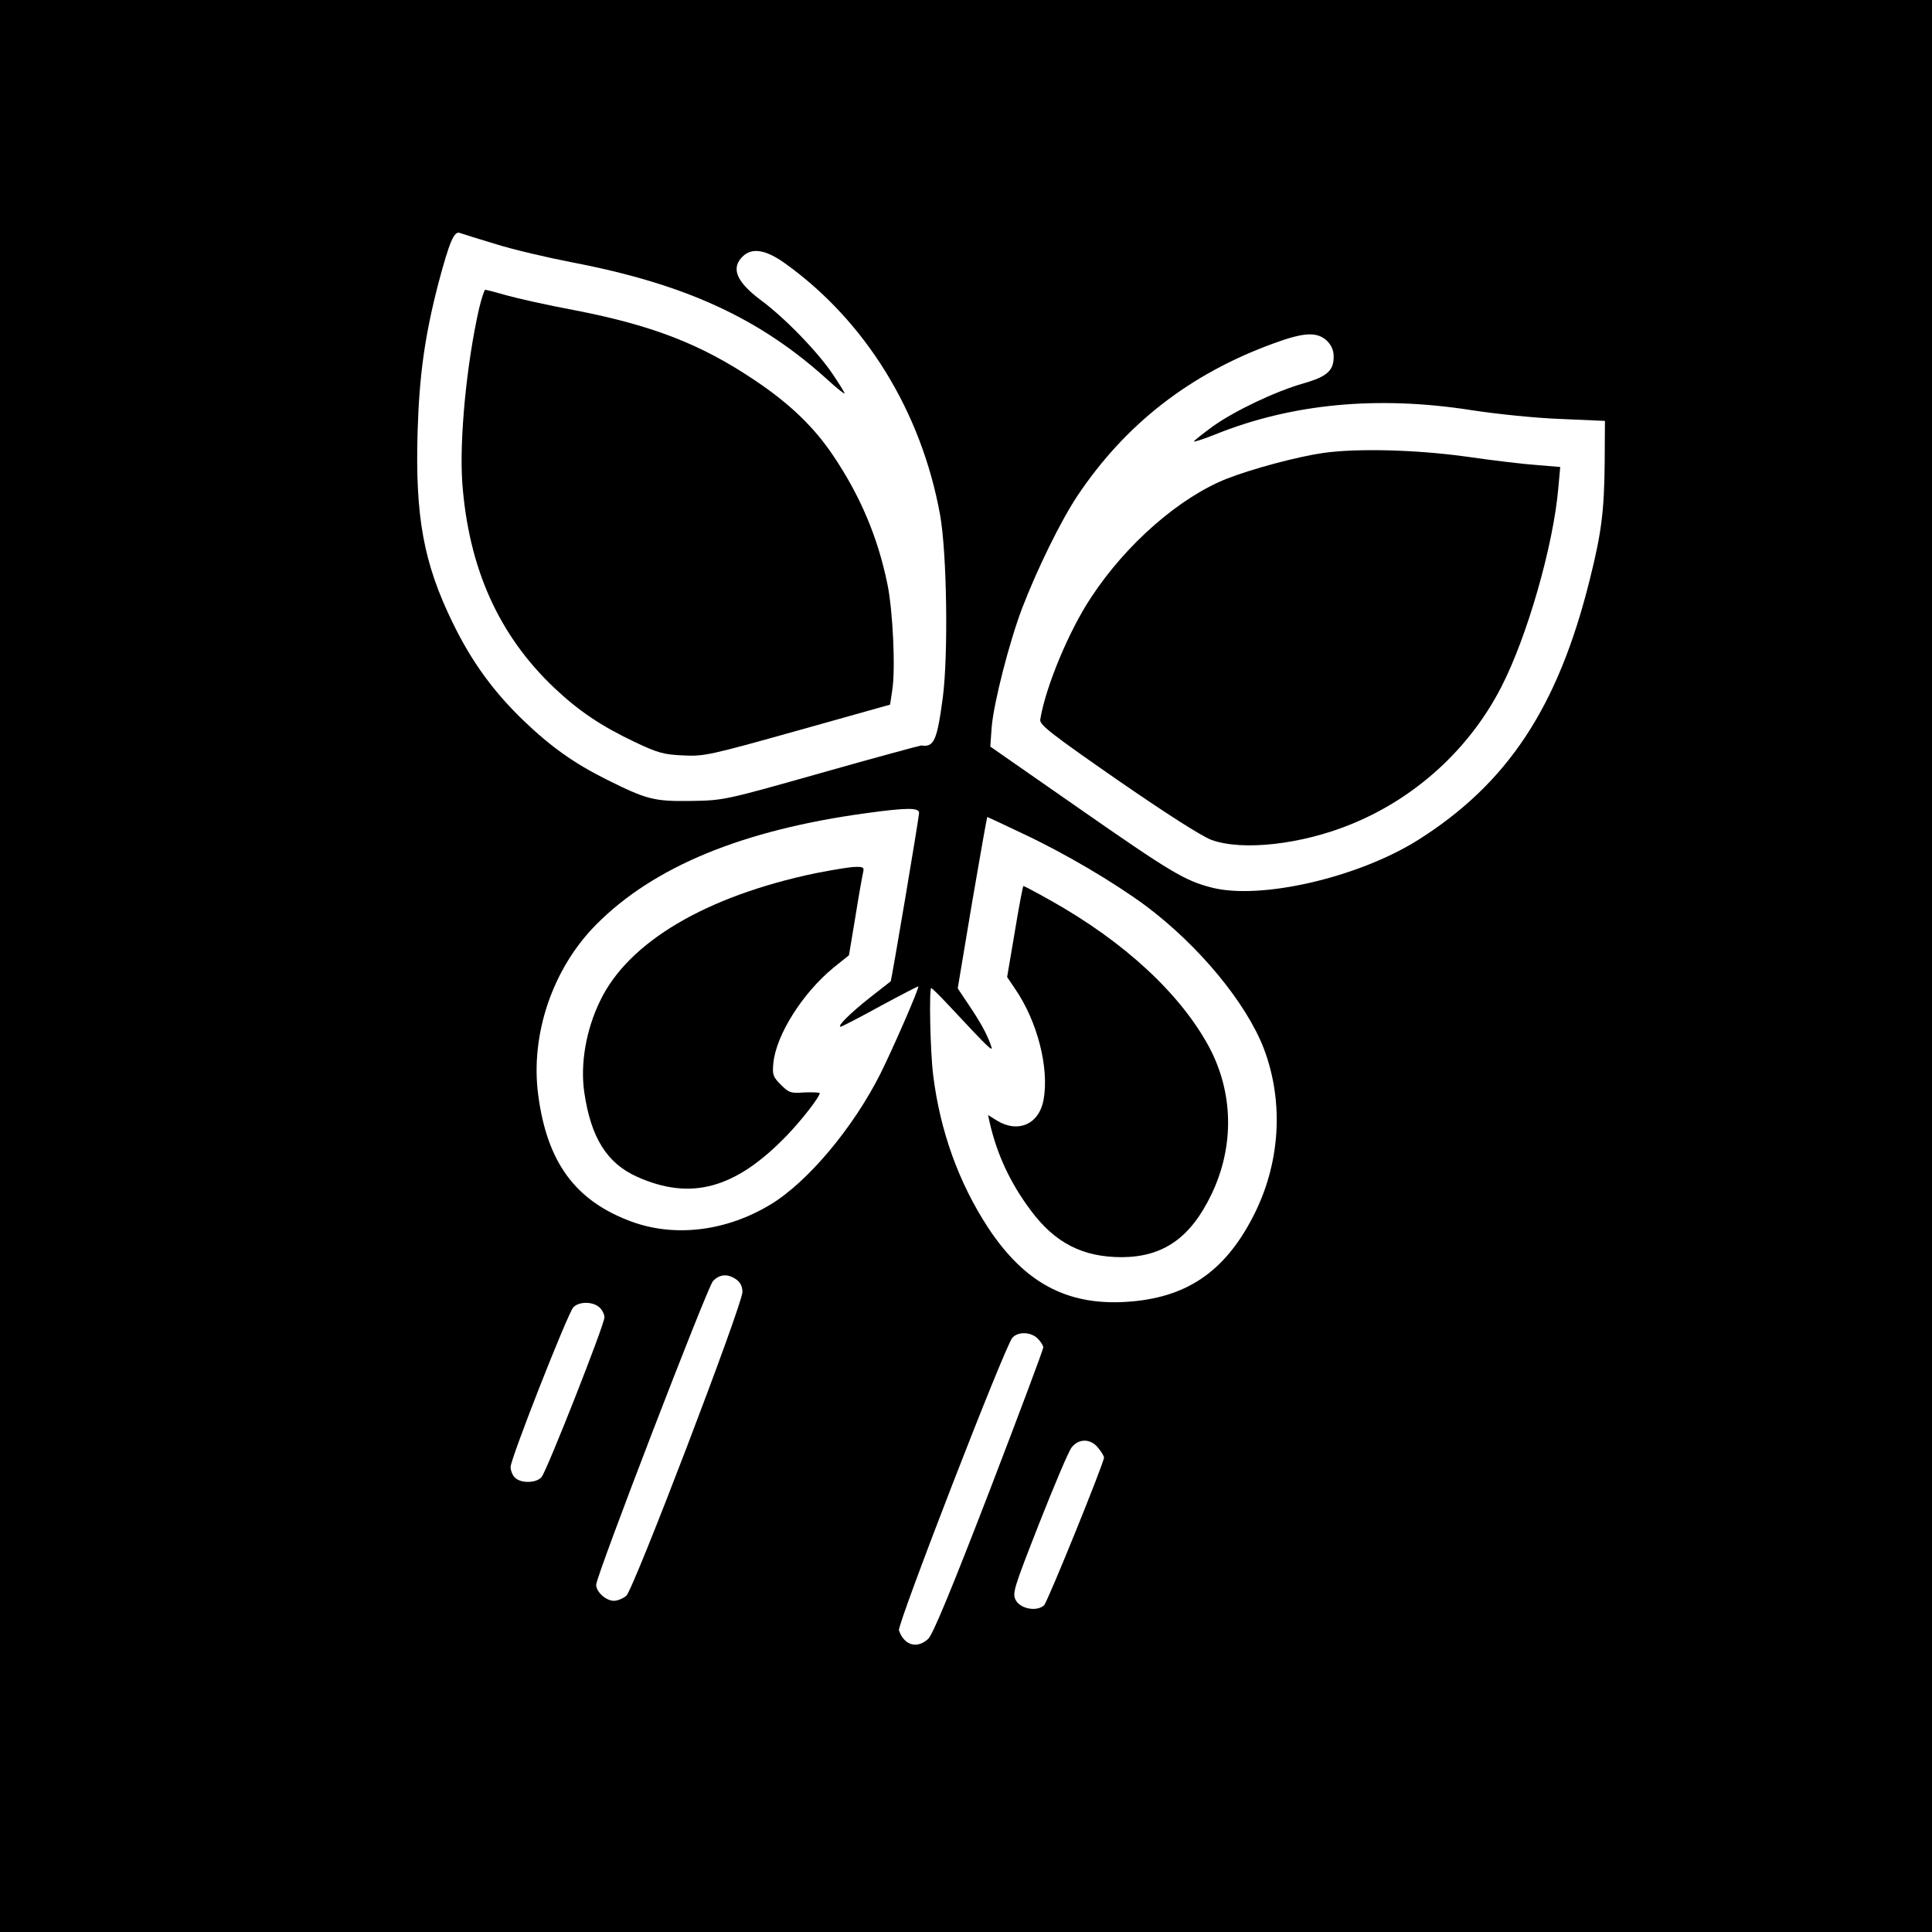 <?xml version="1.0" standalone="no"?>
<!DOCTYPE svg PUBLIC "-//W3C//DTD SVG 20010904//EN"
 "http://www.w3.org/TR/2001/REC-SVG-20010904/DTD/svg10.dtd">
<svg version="1.0" xmlns="http://www.w3.org/2000/svg"
 width="700pt" height="700pt" viewBox="0 0 700 700"
 preserveAspectRatio="xMidYMid meet">
<g transform="translate(0,700) scale(0.1,-0.1)"
fill="#000000" stroke="none">
<path d="M0 3500 l0 -3500 3500 0 3500 0 0 3500 0 3500 -3500 0 -3500 0 0
-3500z m1798 2615 c64 -20 189 -49 277 -66 411 -79 682 -204 929 -430 31 -28
56 -48 56 -44 0 3 -19 34 -42 68 -54 81 -175 206 -262 270 -88 66 -108 115
-66 157 34 34 84 26 154 -24 292 -209 494 -537 562 -911 25 -138 30 -508 10
-662 -21 -157 -32 -181 -78 -174 -4 0 -167 -44 -361 -99 -350 -99 -354 -100
-472 -102 -136 -2 -162 5 -310 79 -114 57 -199 117 -298 212 -109 105 -188
213 -257 355 -105 215 -136 383 -127 690 6 206 26 350 76 542 39 146 56 188
77 180 9 -3 68 -22 132 -41z m3007 -347 c17 -16 26 -34 27 -55 2 -55 -22 -77
-109 -102 -102 -29 -249 -99 -329 -156 -34 -25 -65 -49 -68 -54 -3 -4 32 7 77
25 278 112 589 141 928 88 90 -14 236 -29 324 -32 l160 -7 -1 -156 c-2 -171
-11 -247 -54 -419 -115 -463 -298 -739 -623 -944 -217 -136 -570 -217 -746
-172 -98 25 -147 54 -487 291 l-316 220 5 70 c7 87 64 310 111 433 55 143 140
316 200 406 174 260 408 442 711 552 109 40 154 42 190 12z m-1475 -1713 c0
-16 -100 -609 -103 -611 -1 0 -33 -26 -72 -56 -75 -59 -124 -108 -109 -108 5
1 70 34 144 75 74 40 136 72 137 71 5 -4 -93 -228 -137 -316 -99 -197 -264
-393 -398 -474 -162 -98 -349 -120 -507 -61 -201 75 -303 214 -335 458 -29
218 52 458 210 617 208 210 531 343 980 404 146 20 190 20 190 1z m375 -75
c154 -72 331 -177 445 -261 193 -144 365 -352 429 -518 74 -195 60 -419 -40
-611 -104 -201 -244 -294 -460 -307 -214 -13 -368 70 -499 269 -106 162 -174
350 -199 553 -11 87 -15 315 -7 315 3 0 31 -28 63 -62 152 -163 164 -174 153
-145 -15 43 -40 87 -82 149 l-38 57 52 311 c29 170 54 310 55 310 1 0 59 -27
128 -60z m-1037 -1616 c14 -10 22 -25 22 -45 0 -46 -395 -1080 -421 -1101 -12
-10 -32 -18 -45 -18 -28 0 -64 32 -64 58 0 32 402 1076 423 1100 24 26 54 28
85 6z m-496 -101 c10 -9 18 -25 18 -36 0 -27 -209 -557 -228 -579 -19 -22 -75
-23 -96 -2 -9 8 -16 26 -16 39 0 30 206 554 227 578 20 22 71 22 95 0z m1588
-113 c11 -11 20 -26 20 -32 0 -7 -88 -242 -196 -523 -137 -355 -204 -517 -221
-533 -40 -37 -87 -24 -106 31 -7 20 384 1030 411 1060 20 23 67 22 92 -3z
m219 -396 c12 -15 21 -30 21 -35 0 -19 -204 -522 -217 -535 -25 -24 -84 -14
-102 17 -14 26 -10 39 84 279 55 139 107 263 118 276 26 33 69 32 96 -2z"/>
<path d="M1736 5883 c-46 -202 -72 -478 -61 -633 23 -309 132 -552 334 -743
89 -84 170 -138 290 -195 84 -40 106 -46 176 -49 76 -4 97 1 415 90 l335 94 8
54 c12 76 2 289 -18 384 -35 170 -98 318 -196 464 -69 103 -157 188 -284 273
-195 131 -370 199 -653 254 -97 18 -208 43 -247 54 -38 11 -73 20 -77 20 -3 0
-13 -30 -22 -67z"/>
<path d="M4795 5359 c-96 -14 -256 -57 -349 -93 -172 -68 -365 -236 -493 -431
-81 -122 -165 -325 -184 -442 -3 -19 38 -51 280 -219 178 -123 305 -204 340
-217 112 -41 327 -17 507 57 234 95 429 274 543 496 94 182 189 513 207 721
l7 77 -84 7 c-46 3 -163 17 -259 31 -183 25 -393 30 -515 13z"/>
<path d="M2954 3836 c-396 -83 -677 -249 -779 -461 -52 -106 -73 -230 -58
-333 24 -164 82 -257 192 -306 195 -87 356 -43 542 150 54 56 119 140 119 153
0 3 -25 4 -55 3 -50 -4 -57 -1 -86 28 -28 28 -31 36 -27 78 10 102 105 253
218 346 l56 45 23 138 c12 76 25 148 28 161 5 19 1 22 -28 21 -19 0 -84 -11
-145 -23z"/>
<path d="M3677 3625 l-28 -165 29 -43 c81 -118 124 -287 103 -402 -16 -88 -92
-122 -169 -75 l-32 20 6 -28 c27 -117 75 -219 149 -318 88 -118 188 -169 330
-169 150 1 249 70 325 229 83 174 79 368 -10 534 -104 192 -306 379 -571 528
-53 30 -99 54 -101 54 -2 0 -16 -74 -31 -165z"/>
</g>
</svg>
